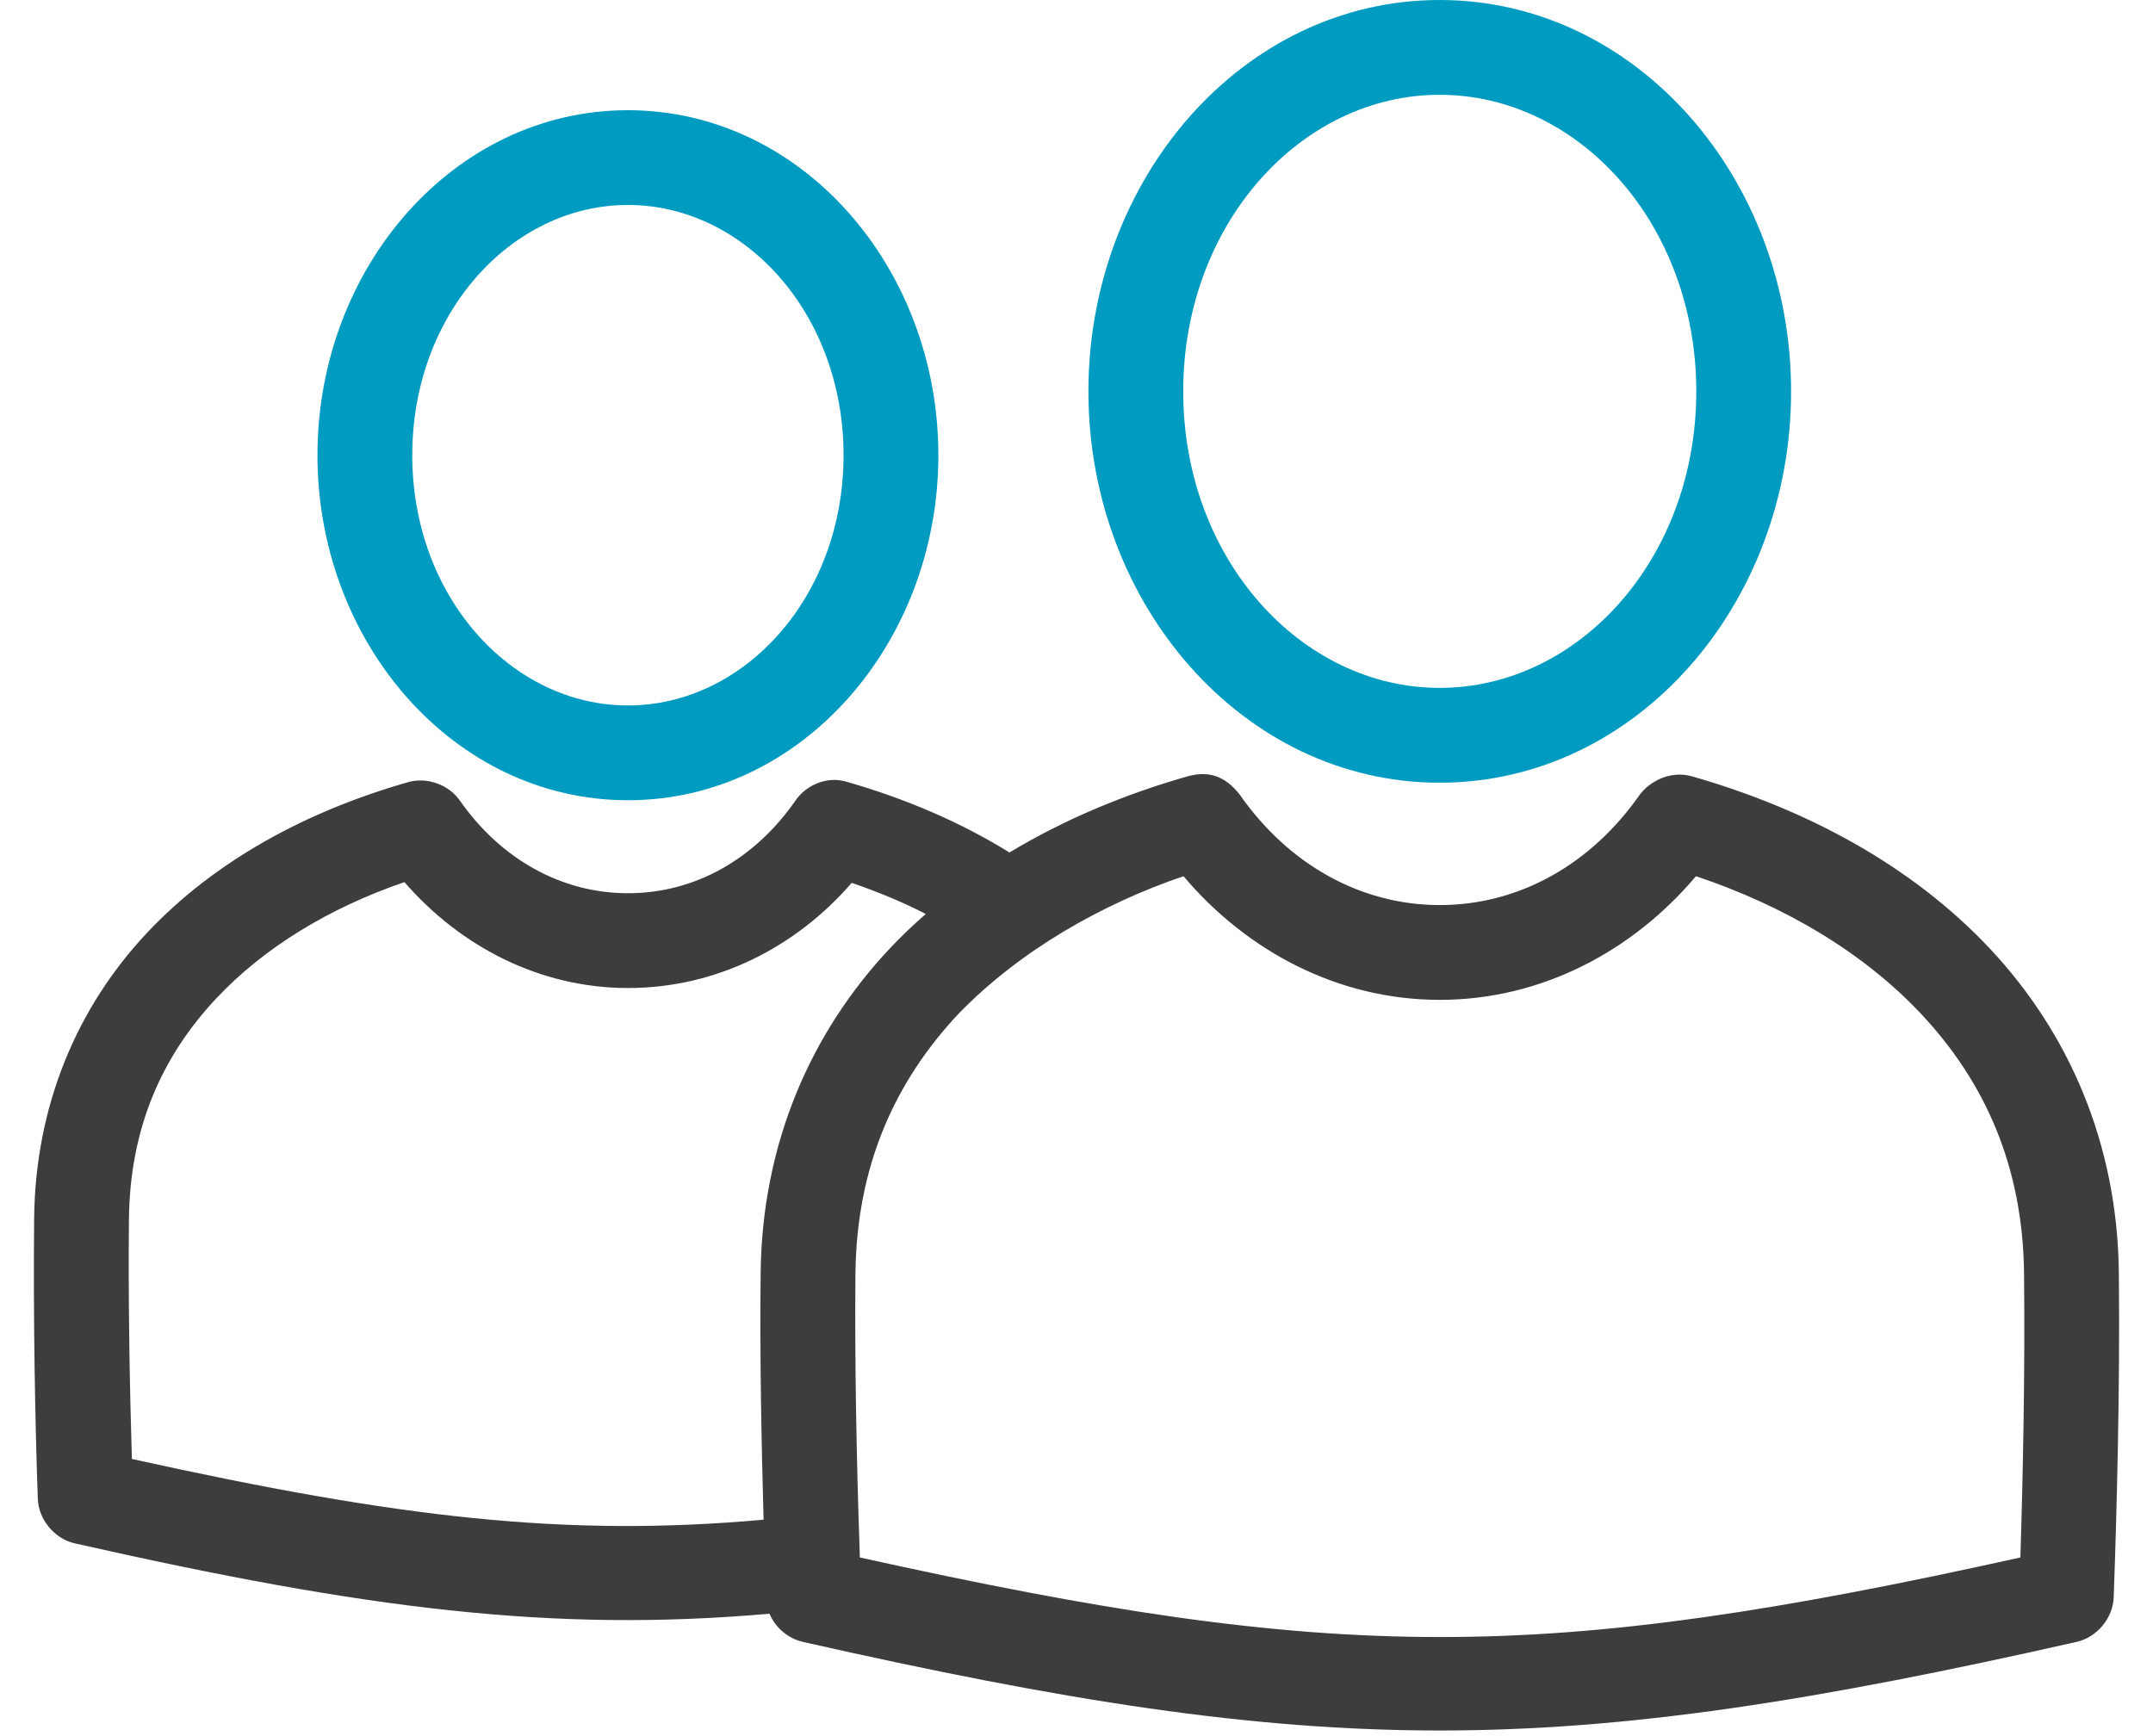 <svg width="62" height="50" viewBox="0 0 62 50" fill="none" xmlns="http://www.w3.org/2000/svg">
<path fill-rule="evenodd" clip-rule="evenodd" d="M41.457 0C35.79 0 31.343 5.15 31.343 11.274C31.343 17.392 35.79 22.542 41.457 22.542C47.13 22.542 51.578 17.393 51.578 11.274C51.578 5.15 47.13 0 41.457 0ZM41.457 2.73C45.461 2.73 48.848 6.452 48.848 11.274C48.848 16.089 45.461 19.811 41.457 19.811C37.461 19.811 34.073 16.088 34.073 11.274C34.073 6.452 37.461 2.73 41.457 2.73Z" fill="#009BC0"/>
<path fill-rule="evenodd" clip-rule="evenodd" d="M34.209 22.355C32.384 22.876 30.639 23.604 29.069 24.552C27.651 23.671 26.074 23.004 24.42 22.526C24.289 22.484 24.152 22.462 24.015 22.462C23.578 22.468 23.151 22.698 22.906 23.059C21.742 24.732 20.021 25.725 18.086 25.725C16.159 25.725 14.416 24.735 13.245 23.059C12.923 22.596 12.294 22.372 11.752 22.526C8.854 23.354 6.197 24.773 4.224 26.876C2.251 28.98 1.013 31.797 0.983 35.108C0.955 38.008 1.013 41.047 1.089 43.17C1.112 43.767 1.573 44.319 2.155 44.449C10.534 46.343 15.922 47.023 22.16 46.475C22.326 46.877 22.695 47.189 23.119 47.286C38.17 50.689 44.75 50.689 59.801 47.286C60.384 47.156 60.845 46.603 60.868 46.007C60.957 43.55 61.051 40.031 61.017 36.687C60.983 32.911 59.554 29.72 57.306 27.324C55.058 24.928 52.03 23.303 48.712 22.355C48.077 22.185 47.502 22.514 47.219 22.888C45.837 24.87 43.771 26.066 41.461 26.066C39.158 26.066 37.085 24.87 35.703 22.888C35.282 22.352 34.818 22.192 34.21 22.355L34.209 22.355ZM34.081 25.235C35.91 27.399 38.541 28.796 41.46 28.796C44.384 28.796 47.011 27.399 48.839 25.235C51.417 26.097 53.677 27.448 55.323 29.201C57.152 31.151 58.26 33.585 58.287 36.708C58.316 39.538 58.255 42.527 58.181 44.855C44.392 47.913 38.543 47.909 24.762 44.855C24.662 42.029 24.612 39.152 24.634 36.708C24.661 33.585 25.77 31.151 27.598 29.201C29.375 27.367 31.752 26.026 34.081 25.235ZM11.646 25.405C13.258 27.261 15.545 28.455 18.086 28.455C20.63 28.455 22.918 27.283 24.527 25.426C25.274 25.683 25.988 25.977 26.66 26.322C26.294 26.643 25.947 26.97 25.615 27.325C23.368 29.72 21.939 32.913 21.904 36.687C21.878 39.166 21.929 41.599 21.989 43.767C16.297 44.279 11.493 43.718 3.798 42.018C3.737 40.029 3.69 37.52 3.713 35.13C3.737 32.47 4.675 30.41 6.229 28.753C7.603 27.289 9.486 26.145 11.646 25.405Z" fill="#3D3D3D"/>
<path fill-rule="evenodd" clip-rule="evenodd" d="M18.082 3.174C13.064 3.174 9.142 7.722 9.142 13.11C9.142 18.498 13.065 23.047 18.082 23.047C23.1 23.047 27.022 18.498 27.022 13.11C27.022 7.722 23.099 3.174 18.082 3.174ZM18.082 5.903C21.431 5.903 24.292 9.025 24.292 13.11C24.292 17.195 21.431 20.317 18.082 20.317C14.733 20.317 11.872 17.195 11.872 13.11C11.872 9.026 14.733 5.903 18.082 5.903Z" fill="#009BC0"/>
</svg>
